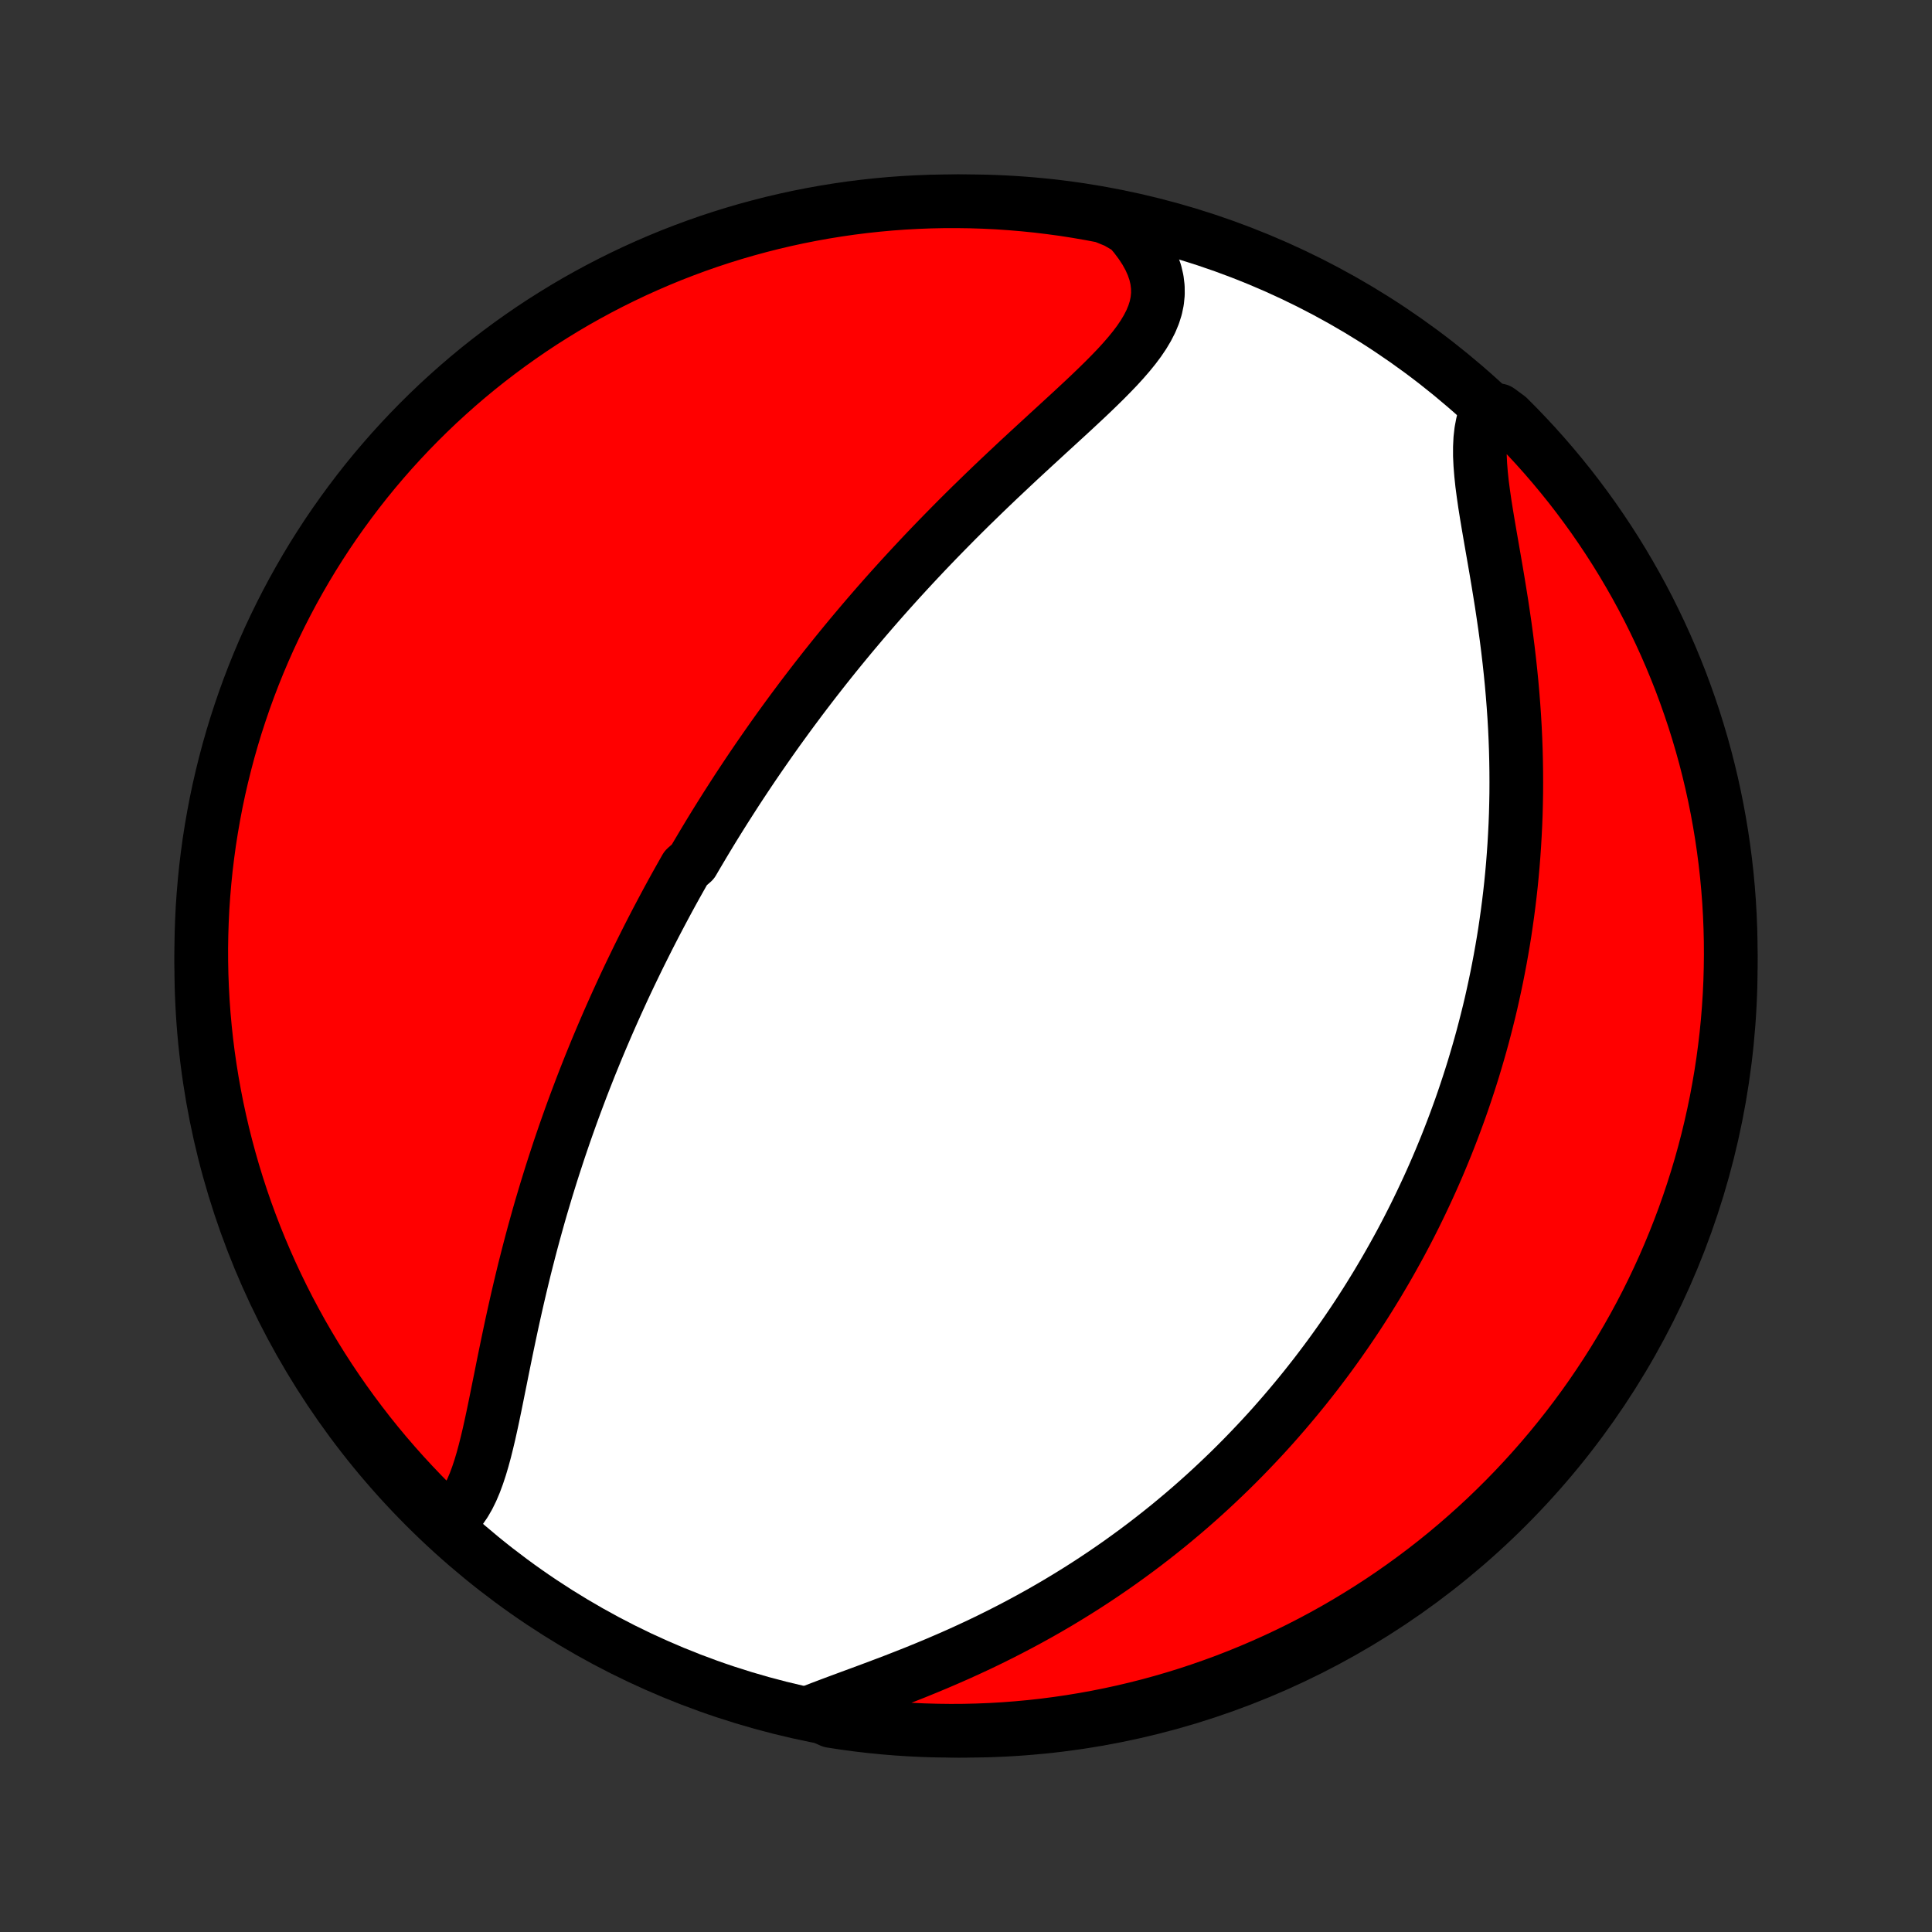 <?xml version="1.0" encoding="utf-8" standalone="no"?>
<!DOCTYPE svg PUBLIC "-//W3C//DTD SVG 1.1//EN"
  "http://www.w3.org/Graphics/SVG/1.1/DTD/svg11.dtd">
<!-- Created with matplotlib (http://matplotlib.org/) -->
<svg height="72pt" version="1.1" viewBox="0 0 72 72" width="72pt" xmlns="http://www.w3.org/2000/svg" xmlns:xlink="http://www.w3.org/1999/xlink">
 <rect x="0" y="0" width="72" height="72" fill="#333333" stroke="none"/>
 <defs>
  <style type="text/css">
*{stroke-linecap:butt;stroke-linejoin:round;}
  </style>
 </defs>
 <g id="figure_1">
  <g id="patch_1">
   <path d="
M0 72
L72 72
L72 0
L0 0
z
" style="fill:none;"/>
  </g>
  <g id="axes_1">
   <g id="PatchCollection_1">
    <defs>
     <path d="
M36 -7.5
C43.558 -7.5 50.808 -10.503 56.153 -15.848
C61.497 -21.192 64.5 -28.442 64.5 -36
C64.5 -43.558 61.497 -50.808 56.153 -56.153
C50.808 -61.497 43.558 -64.5 36 -64.5
C28.442 -64.5 21.192 -61.497 15.848 -56.153
C10.503 -50.808 7.5 -43.558 7.5 -36
C7.5 -28.442 10.503 -21.192 15.848 -15.848
C21.192 -10.503 28.442 -7.5 36 -7.5
z
" id="C0_0_a811fe30f3"/>
     <path d="
M16.643 -15.255
L16.838 -15.407
L17.017 -15.582
L17.179 -15.778
L17.327 -15.994
L17.461 -16.227
L17.584 -16.477
L17.696 -16.742
L17.799 -17.02
L17.895 -17.31
L17.984 -17.609
L18.068 -17.918
L18.147 -18.235
L18.224 -18.558
L18.297 -18.887
L18.369 -19.221
L18.439 -19.558
L18.508 -19.899
L18.577 -20.242
L18.647 -20.587
L18.716 -20.933
L18.786 -21.28
L18.857 -21.628
L18.929 -21.975
L19.002 -22.322
L19.076 -22.668
L19.152 -23.014
L19.229 -23.358
L19.307 -23.7
L19.387 -24.041
L19.468 -24.379
L19.55 -24.716
L19.635 -25.051
L19.72 -25.383
L19.807 -25.713
L19.895 -26.04
L19.985 -26.365
L20.075 -26.687
L20.167 -27.007
L20.261 -27.323
L20.355 -27.637
L20.451 -27.949
L20.547 -28.257
L20.645 -28.563
L20.744 -28.866
L20.843 -29.167
L20.944 -29.464
L21.045 -29.759
L21.148 -30.051
L21.251 -30.341
L21.355 -30.628
L21.46 -30.912
L21.566 -31.194
L21.672 -31.474
L21.779 -31.751
L21.887 -32.025
L21.995 -32.298
L22.105 -32.568
L22.214 -32.835
L22.325 -33.101
L22.436 -33.364
L22.548 -33.626
L22.66 -33.885
L22.773 -34.142
L22.887 -34.398
L23.001 -34.651
L23.116 -34.903
L23.231 -35.154
L23.347 -35.402
L23.464 -35.649
L23.582 -35.894
L23.7 -36.138
L23.818 -36.38
L23.938 -36.621
L24.058 -36.861
L24.178 -37.099
L24.3 -37.337
L24.422 -37.573
L24.545 -37.808
L24.669 -38.042
L24.793 -38.275
L24.918 -38.507
L25.044 -38.738
L25.171 -38.968
L25.299 -39.197
L25.428 -39.426
L25.557 -39.654
L25.819 -39.882
L25.951 -40.109
L26.085 -40.335
L26.219 -40.561
L26.355 -40.787
L26.491 -41.012
L26.629 -41.237
L26.768 -41.461
L26.908 -41.685
L27.05 -41.91
L27.193 -42.134
L27.337 -42.358
L27.482 -42.582
L27.629 -42.806
L27.777 -43.029
L27.927 -43.254
L28.078 -43.478
L28.231 -43.702
L28.386 -43.927
L28.542 -44.151
L28.7 -44.377
L28.859 -44.602
L29.02 -44.828
L29.184 -45.054
L29.349 -45.281
L29.516 -45.508
L29.685 -45.735
L29.856 -45.964
L30.029 -46.192
L30.205 -46.422
L30.382 -46.652
L30.562 -46.882
L30.744 -47.114
L30.929 -47.346
L31.115 -47.578
L31.305 -47.812
L31.497 -48.046
L31.691 -48.281
L31.888 -48.516
L32.088 -48.753
L32.29 -48.99
L32.495 -49.228
L32.703 -49.467
L32.914 -49.707
L33.127 -49.947
L33.344 -50.188
L33.563 -50.43
L33.786 -50.673
L34.011 -50.916
L34.239 -51.16
L34.47 -51.405
L34.705 -51.651
L34.942 -51.897
L35.182 -52.143
L35.425 -52.39
L35.67 -52.638
L35.919 -52.886
L36.17 -53.134
L36.425 -53.382
L36.681 -53.631
L36.94 -53.88
L37.201 -54.129
L37.464 -54.377
L37.729 -54.626
L37.995 -54.875
L38.263 -55.123
L38.532 -55.371
L38.802 -55.619
L39.071 -55.867
L39.34 -56.113
L39.609 -56.36
L39.876 -56.605
L40.141 -56.851
L40.403 -57.095
L40.661 -57.339
L40.914 -57.583
L41.162 -57.826
L41.402 -58.069
L41.635 -58.311
L41.857 -58.554
L42.068 -58.797
L42.266 -59.04
L42.449 -59.284
L42.615 -59.529
L42.762 -59.776
L42.889 -60.024
L42.993 -60.275
L43.073 -60.528
L43.126 -60.784
L43.152 -61.043
L43.149 -61.304
L43.117 -61.569
L43.055 -61.837
L42.962 -62.107
L42.84 -62.379
L42.689 -62.652
L42.509 -62.926
L42.303 -63.201
L42.07 -63.474
L41.604 -63.745
L41.115 -63.944
L40.625 -64.037
L40.134 -64.122
L39.641 -64.199
L39.147 -64.266
L38.652 -64.326
L38.157 -64.376
L37.66 -64.418
L37.163 -64.452
L36.666 -64.476
L36.169 -64.492
L35.672 -64.499
L35.174 -64.498
L34.677 -64.488
L34.181 -64.469
L33.684 -64.442
L33.189 -64.406
L32.694 -64.361
L32.201 -64.308
L31.709 -64.246
L31.218 -64.175
L30.728 -64.096
L30.24 -64.008
L29.754 -63.912
L29.269 -63.807
L28.787 -63.694
L28.307 -63.572
L27.829 -63.442
L27.354 -63.304
L26.881 -63.157
L26.411 -63.002
L25.945 -62.839
L25.481 -62.667
L25.02 -62.488
L24.563 -62.3
L24.109 -62.104
L23.659 -61.901
L23.212 -61.689
L22.77 -61.47
L22.331 -61.243
L21.897 -61.008
L21.466 -60.766
L21.041 -60.516
L20.62 -60.258
L20.203 -59.994
L19.792 -59.722
L19.385 -59.442
L18.984 -59.156
L18.587 -58.862
L18.196 -58.562
L17.81 -58.255
L17.43 -57.941
L17.056 -57.62
L16.687 -57.292
L16.324 -56.959
L15.967 -56.618
L15.617 -56.272
L15.272 -55.919
L14.934 -55.56
L14.602 -55.196
L14.277 -54.825
L13.958 -54.449
L13.646 -54.067
L13.341 -53.679
L13.043 -53.286
L12.752 -52.888
L12.467 -52.485
L12.19 -52.077
L11.921 -51.664
L11.658 -51.246
L11.403 -50.823
L11.156 -50.396
L10.916 -49.965
L10.684 -49.529
L10.459 -49.089
L10.242 -48.645
L10.033 -48.198
L9.832 -47.746
L9.639 -47.291
L9.454 -46.833
L9.277 -46.371
L9.108 -45.906
L8.948 -45.438
L8.795 -44.968
L8.651 -44.494
L8.515 -44.018
L8.388 -43.539
L8.269 -43.059
L8.158 -42.576
L8.056 -42.091
L7.963 -41.604
L7.878 -41.115
L7.801 -40.625
L7.734 -40.134
L7.674 -39.641
L7.624 -39.147
L7.582 -38.652
L7.548 -38.157
L7.524 -37.66
L7.508 -37.163
L7.5 -36.666
L7.502 -36.169
L7.512 -35.672
L7.531 -35.174
L7.558 -34.677
L7.594 -34.181
L7.639 -33.684
L7.692 -33.189
L7.754 -32.694
L7.825 -32.201
L7.904 -31.709
L7.992 -31.218
L8.088 -30.728
L8.193 -30.24
L8.306 -29.754
L8.428 -29.269
L8.558 -28.787
L8.696 -28.307
L8.843 -27.829
L8.998 -27.354
L9.161 -26.881
L9.333 -26.411
L9.512 -25.945
L9.7 -25.481
L9.896 -25.02
L10.099 -24.563
L10.311 -24.109
L10.53 -23.659
L10.757 -23.212
L10.992 -22.77
L11.234 -22.331
L11.484 -21.897
L11.742 -21.466
L12.006 -21.041
L12.278 -20.62
L12.558 -20.203
L12.844 -19.792
L13.138 -19.385
L13.438 -18.984
L13.745 -18.587
L14.059 -18.196
L14.38 -17.81
L14.708 -17.43
L15.041 -17.056
L15.382 -16.687
L15.728 -16.324
L16.081 -15.967
z
" id="C0_1_2d1d913ffc"/>
     <path d="
M30.233 -8.203
L30.59 -8.343
L30.959 -8.483
L31.337 -8.624
L31.721 -8.766
L32.112 -8.91
L32.508 -9.057
L32.907 -9.207
L33.308 -9.359
L33.71 -9.516
L34.112 -9.675
L34.514 -9.839
L34.914 -10.006
L35.312 -10.177
L35.708 -10.351
L36.101 -10.53
L36.49 -10.711
L36.876 -10.897
L37.257 -11.086
L37.634 -11.278
L38.006 -11.473
L38.373 -11.671
L38.736 -11.872
L39.093 -12.076
L39.445 -12.282
L39.791 -12.491
L40.133 -12.702
L40.469 -12.915
L40.799 -13.13
L41.124 -13.347
L41.444 -13.566
L41.758 -13.786
L42.066 -14.008
L42.37 -14.231
L42.668 -14.455
L42.961 -14.681
L43.249 -14.908
L43.532 -15.135
L43.809 -15.364
L44.082 -15.593
L44.35 -15.823
L44.613 -16.054
L44.872 -16.286
L45.126 -16.518
L45.375 -16.751
L45.62 -16.984
L45.861 -17.217
L46.097 -17.451
L46.33 -17.686
L46.558 -17.921
L46.782 -18.156
L47.003 -18.391
L47.22 -18.627
L47.433 -18.863
L47.642 -19.1
L47.848 -19.337
L48.05 -19.574
L48.249 -19.811
L48.445 -20.049
L48.638 -20.287
L48.827 -20.526
L49.014 -20.764
L49.197 -21.004
L49.377 -21.243
L49.555 -21.483
L49.73 -21.724
L49.902 -21.965
L50.071 -22.206
L50.238 -22.448
L50.402 -22.69
L50.564 -22.933
L50.723 -23.177
L50.88 -23.422
L51.034 -23.667
L51.186 -23.913
L51.336 -24.159
L51.483 -24.407
L51.629 -24.655
L51.772 -24.904
L51.913 -25.154
L52.052 -25.405
L52.19 -25.657
L52.325 -25.911
L52.458 -26.165
L52.589 -26.421
L52.718 -26.677
L52.845 -26.936
L52.97 -27.195
L53.093 -27.456
L53.215 -27.718
L53.335 -27.982
L53.453 -28.248
L53.569 -28.515
L53.683 -28.784
L53.795 -29.055
L53.906 -29.327
L54.014 -29.601
L54.121 -29.878
L54.226 -30.156
L54.329 -30.436
L54.431 -30.719
L54.53 -31.003
L54.627 -31.29
L54.723 -31.58
L54.817 -31.872
L54.909 -32.166
L54.998 -32.463
L55.086 -32.762
L55.172 -33.064
L55.256 -33.369
L55.337 -33.677
L55.416 -33.987
L55.494 -34.301
L55.569 -34.617
L55.641 -34.937
L55.711 -35.26
L55.779 -35.585
L55.844 -35.915
L55.907 -36.247
L55.967 -36.583
L56.025 -36.922
L56.08 -37.265
L56.131 -37.611
L56.18 -37.961
L56.226 -38.314
L56.269 -38.671
L56.309 -39.032
L56.345 -39.396
L56.378 -39.764
L56.407 -40.136
L56.433 -40.511
L56.455 -40.89
L56.474 -41.273
L56.489 -41.659
L56.499 -42.049
L56.506 -42.442
L56.508 -42.839
L56.506 -43.239
L56.5 -43.642
L56.49 -44.049
L56.475 -44.458
L56.456 -44.87
L56.432 -45.285
L56.403 -45.703
L56.37 -46.122
L56.333 -46.544
L56.291 -46.967
L56.245 -47.391
L56.195 -47.817
L56.141 -48.243
L56.083 -48.67
L56.021 -49.096
L55.957 -49.522
L55.889 -49.946
L55.82 -50.369
L55.749 -50.789
L55.677 -51.206
L55.605 -51.619
L55.534 -52.028
L55.465 -52.431
L55.399 -52.827
L55.337 -53.216
L55.282 -53.597
L55.233 -53.968
L55.195 -54.329
L55.167 -54.678
L55.151 -55.014
L55.151 -55.336
L55.166 -55.644
L55.199 -55.935
L55.251 -56.21
L55.323 -56.468
L55.853 -56.708
L56.207 -56.448
L56.555 -56.098
L56.896 -55.742
L57.231 -55.381
L57.56 -55.013
L57.882 -54.639
L58.197 -54.26
L58.506 -53.876
L58.807 -53.486
L59.102 -53.09
L59.39 -52.69
L59.67 -52.284
L59.944 -51.873
L60.21 -51.458
L60.469 -51.037
L60.72 -50.612
L60.964 -50.183
L61.2 -49.75
L61.429 -49.312
L61.649 -48.87
L61.862 -48.424
L62.067 -47.975
L62.264 -47.522
L62.453 -47.065
L62.635 -46.605
L62.807 -46.142
L62.972 -45.675
L63.129 -45.206
L63.277 -44.734
L63.417 -44.259
L63.549 -43.782
L63.672 -43.302
L63.787 -42.82
L63.893 -42.336
L63.991 -41.85
L64.08 -41.362
L64.161 -40.873
L64.233 -40.382
L64.297 -39.89
L64.352 -39.397
L64.398 -38.903
L64.436 -38.407
L64.465 -37.911
L64.485 -37.415
L64.497 -36.918
L64.5 -36.42
L64.494 -35.923
L64.48 -35.426
L64.457 -34.928
L64.425 -34.431
L64.385 -33.935
L64.336 -33.439
L64.278 -32.944
L64.212 -32.45
L64.137 -31.957
L64.053 -31.466
L63.962 -30.975
L63.861 -30.486
L63.752 -29.999
L63.635 -29.514
L63.509 -29.03
L63.375 -28.549
L63.232 -28.07
L63.081 -27.594
L62.922 -27.12
L62.755 -26.648
L62.579 -26.18
L62.396 -25.715
L62.204 -25.252
L62.005 -24.793
L61.797 -24.338
L61.582 -23.886
L61.359 -23.437
L61.128 -22.993
L60.889 -22.552
L60.643 -22.116
L60.389 -21.683
L60.129 -21.256
L59.86 -20.832
L59.584 -20.413
L59.302 -19.999
L59.012 -19.59
L58.715 -19.186
L58.411 -18.787
L58.1 -18.393
L57.783 -18.005
L57.459 -17.622
L57.128 -17.244
L56.791 -16.873
L56.448 -16.507
L56.098 -16.147
L55.742 -15.793
L55.381 -15.445
L55.013 -15.104
L54.639 -14.769
L54.26 -14.44
L53.876 -14.118
L53.486 -13.803
L53.09 -13.494
L52.69 -13.193
L52.284 -12.898
L51.873 -12.61
L51.458 -12.329
L51.037 -12.056
L50.612 -11.79
L50.183 -11.531
L49.75 -11.28
L49.312 -11.036
L48.87 -10.8
L48.424 -10.571
L47.975 -10.351
L47.522 -10.138
L47.065 -9.933
L46.605 -9.736
L46.142 -9.547
L45.675 -9.365
L45.206 -9.193
L44.734 -9.028
L44.259 -8.871
L43.782 -8.723
L43.302 -8.583
L42.82 -8.451
L42.336 -8.328
L41.85 -8.213
L41.362 -8.107
L40.873 -8.009
L40.382 -7.92
L39.89 -7.839
L39.397 -7.767
L38.903 -7.703
L38.407 -7.648
L37.911 -7.602
L37.415 -7.564
L36.918 -7.535
L36.42 -7.515
L35.923 -7.503
L35.426 -7.5
L34.928 -7.506
L34.431 -7.52
L33.935 -7.543
L33.439 -7.575
L32.944 -7.615
L32.45 -7.664
L31.957 -7.722
L31.466 -7.788
L30.975 -7.863
z
" id="C0_2_6bc4fed7fe"/>
    </defs>
    <g clip-path="url(#p1bffca34e9)">
     <use style="fill:#ffffff;stroke:#000000;stroke-width:2.0;" x="0.0" xlink:href="#C0_0_a811fe30f3" y="72.0"/>
    </g>
    <g clip-path="url(#p1bffca34e9)">
     <use style="fill:#ff0000;stroke:#000000;stroke-width:2.0;" x="0.0" xlink:href="#C0_1_2d1d913ffc" y="72.0"/>
    </g>
    <g clip-path="url(#p1bffca34e9)">
     <use style="fill:#ff0000;stroke:#000000;stroke-width:2.0;" x="0.0" xlink:href="#C0_2_6bc4fed7fe" y="72.0"/>
    </g>
   </g>
  </g>
 </g>
 <defs>
  <clipPath id="p1bffca34e9">
   <rect height="72.0" width="72.0" x="0.0" y="0.0"/>
  </clipPath>
 </defs>
</svg>

